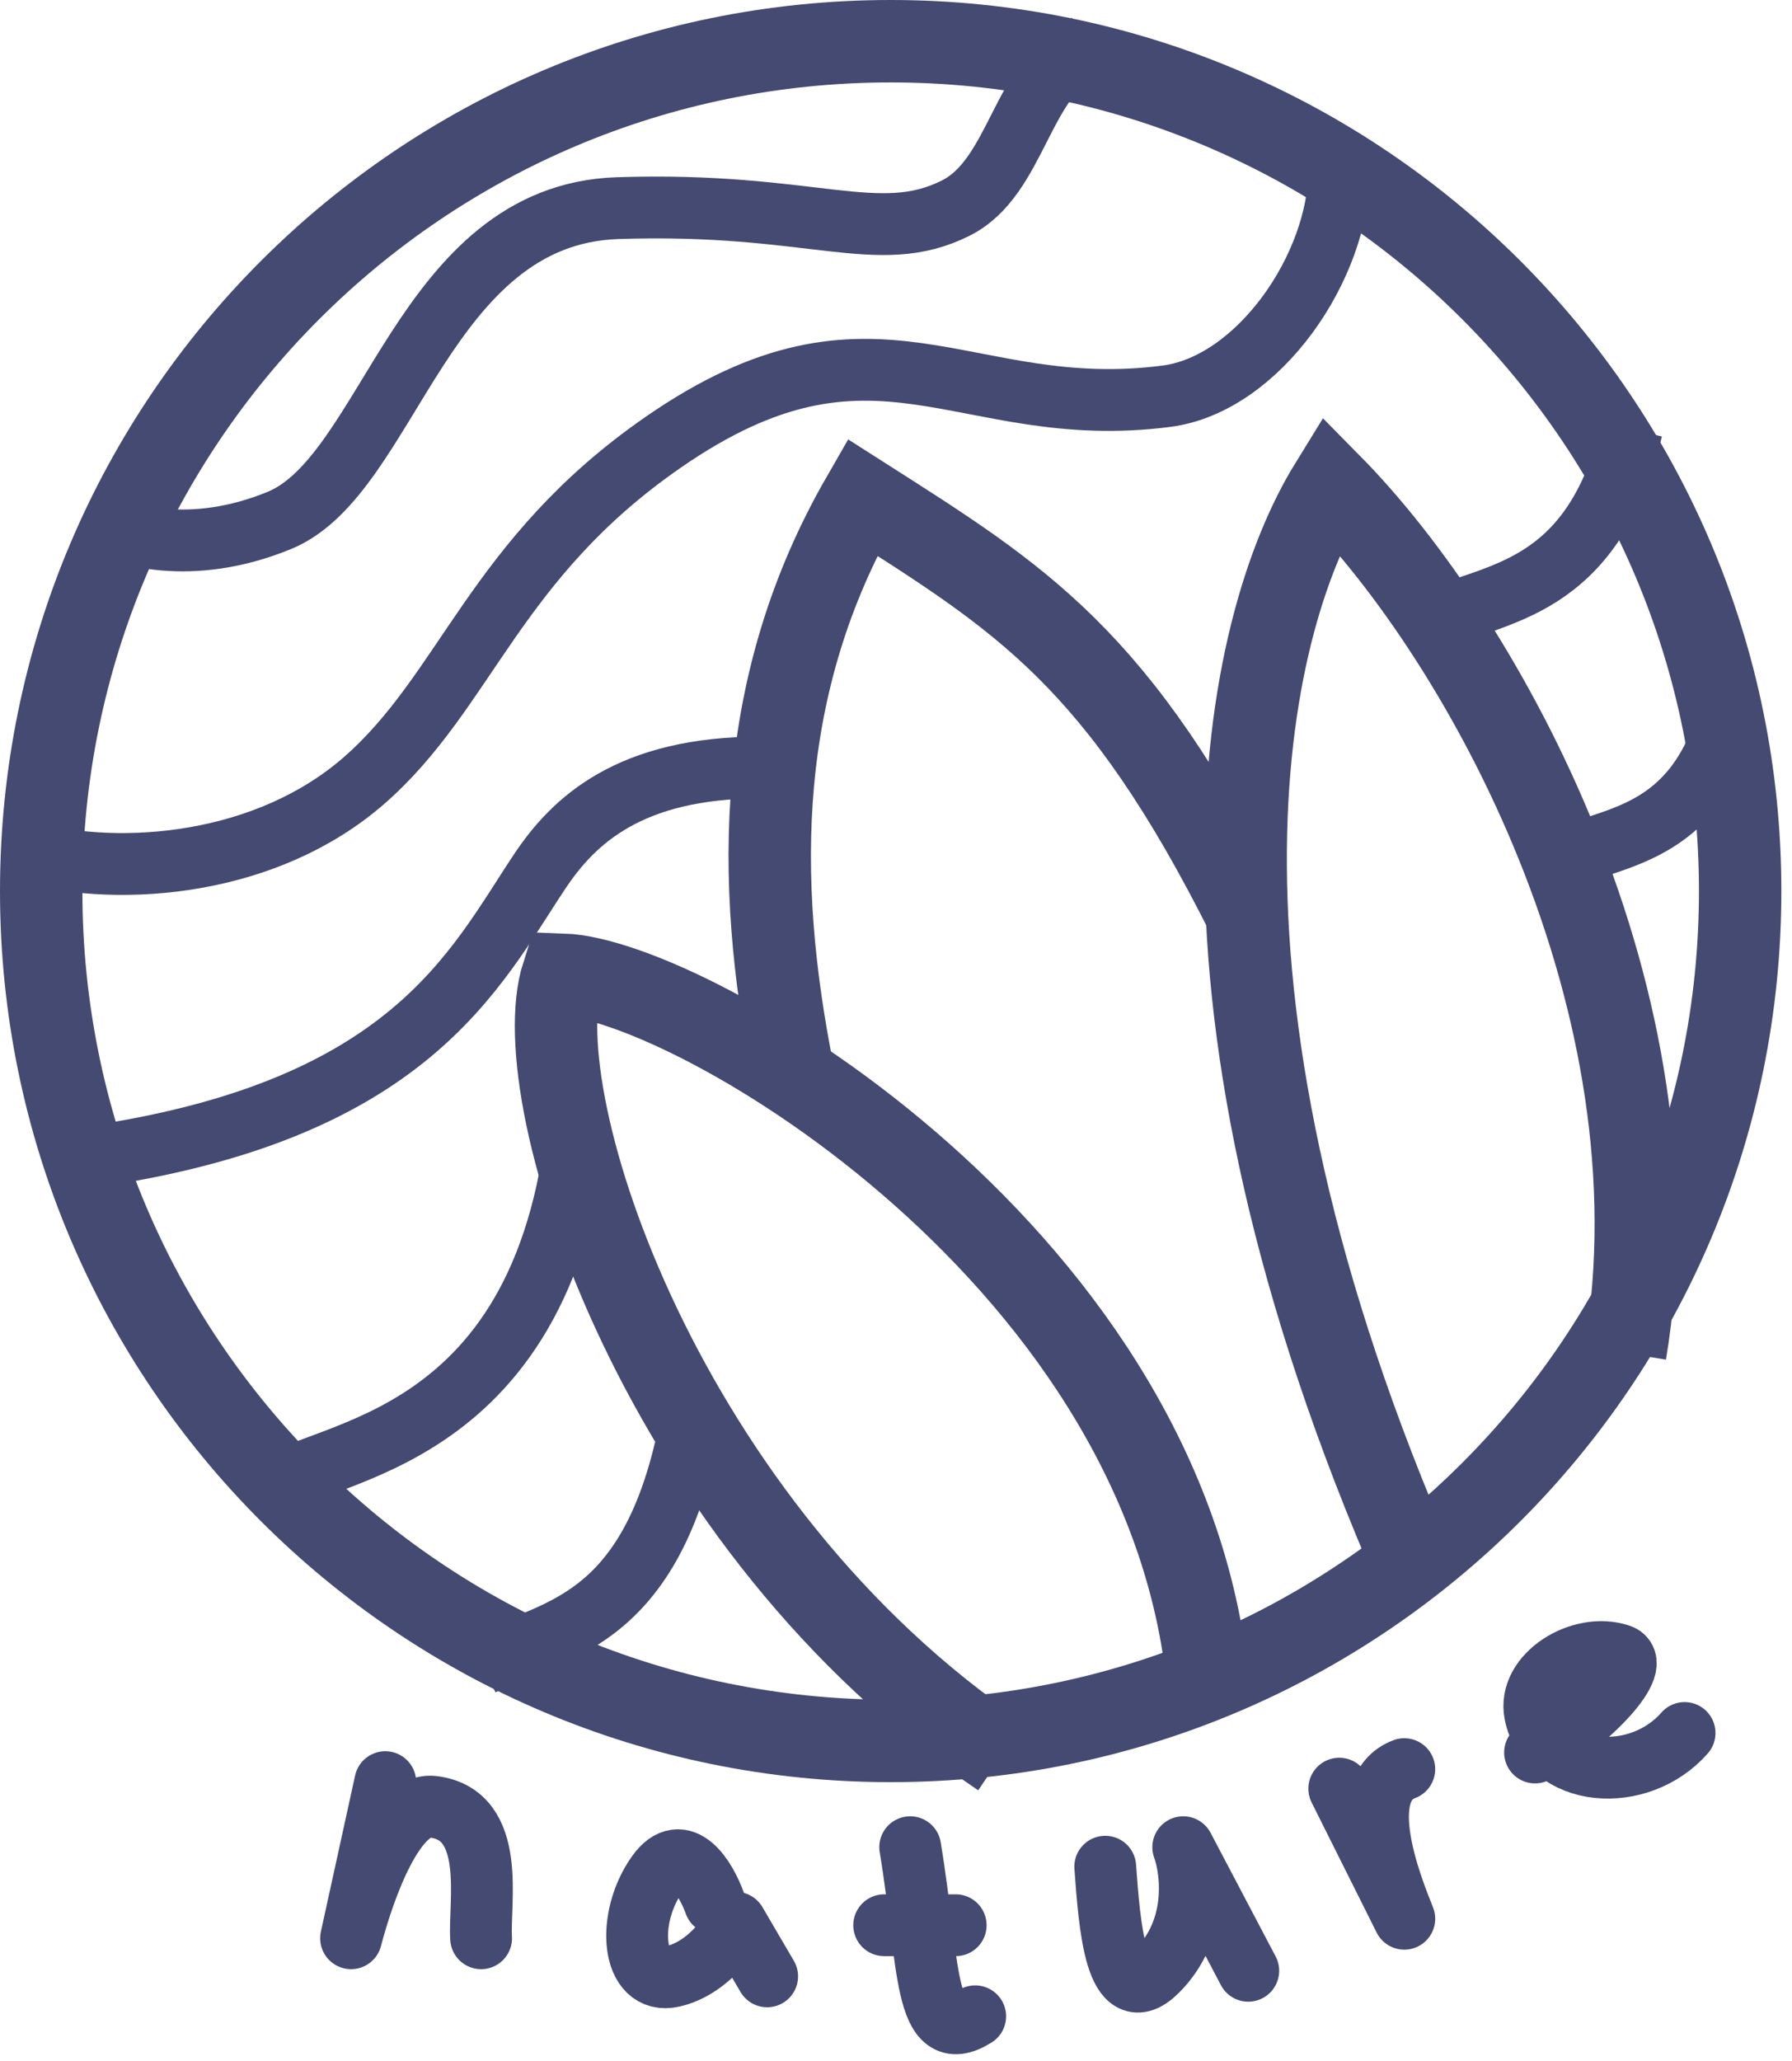 <svg width="87" height="100" viewBox="0 0 87 100" fill="none" xmlns="http://www.w3.org/2000/svg">
<path d="M18.705 86.483L17.044 94.059C17.709 91.534 19.185 87.453 21.031 87.68C24.146 88.062 23.246 92.331 23.357 94.059" stroke="#444A71" stroke-width="3" stroke-linecap="round" stroke-linejoin="round"/>
<path d="M34.705 92.36C34.282 91.178 33.131 89.239 31.912 90.941C30.388 93.069 30.642 96.38 32.673 95.907C34.299 95.528 35.382 94.015 35.721 93.306L37.245 95.907" stroke="#444A71" stroke-width="3" stroke-linecap="round" stroke-linejoin="round"/>
<path d="M44.189 89.64C45.136 95.321 44.82 99.424 47.345 97.846" stroke="#444A71" stroke-width="3" stroke-linecap="round" stroke-linejoin="round"/>
<path d="M42.926 93.427H46.398" stroke="#444A71" stroke-width="3" stroke-linecap="round"/>
<path d="M53.658 90.587C53.868 93.427 54.163 97.657 56.183 95.637C58.203 93.617 57.866 90.797 57.445 89.64L60.602 95.637" stroke="#444A71" stroke-width="3" stroke-linecap="round" stroke-linejoin="round"/>
<path d="M65.02 86.799L68.177 93.112C67.545 91.534 65.652 86.799 68.177 85.852" stroke="#444A71" stroke-width="3" stroke-linecap="round" stroke-linejoin="round"/>
<path d="M74.525 85.044C77.261 83.466 79.826 80.709 78.629 80.31C76.735 79.679 74.154 81.294 74.525 83.151C75.157 86.307 79.576 86.623 81.785 84.098" stroke="#444A71" stroke-width="3" stroke-linecap="round" stroke-linejoin="round"/>
<path d="M84.483 43.242C84.483 66.019 66.019 84.483 43.242 84.483C20.465 84.483 2 66.019 2 43.242C2 20.465 20.465 2 43.242 2C66.019 2 84.483 20.465 84.483 43.242Z" stroke="#444A71" stroke-width="4"/>
<path d="M58.708 82.38C57.13 61.233 33.537 47.513 27.313 47.298C25.384 53.353 32.195 74.174 48.608 85.221" stroke="#444A71" stroke-width="4"/>
<path d="M60.602 44.504C54.289 31.879 49.554 29.038 41.867 24.135C36.68 33.144 36.613 42.611 38.507 52.079" stroke="#444A71" stroke-width="4"/>
<path d="M78.908 65.652C81.749 48.607 72.083 31.102 64.594 23.516C60.306 30.471 56.498 48.292 68.808 76.383" stroke="#444A71" stroke-width="4"/>
<path d="M4.734 25.251C5.892 25.987 9.28 27.018 13.572 25.251C18.938 23.041 20.516 10.416 29.985 10.1C39.454 9.785 42.611 11.994 46.398 10.1C49.399 8.6 49.554 3.788 52.711 2.209" stroke="#444A71" stroke-width="3"/>
<path d="M1.263 41.348C5.997 42.61 12.995 41.962 17.675 37.876C22.659 33.525 23.988 27.144 32.195 21.463C42.547 14.296 46.714 20.516 56.631 19.228C61.096 18.648 65.02 12.941 65.02 8.236" stroke="#444A71" stroke-width="3"/>
<path d="M4.103 56.183C19.885 53.973 23.041 47.029 26.198 42.295C27.849 39.817 30.567 37.245 36.929 37.245" stroke="#444A71" stroke-width="3"/>
<path d="M12.625 72.753C13.859 70.303 25.251 71.333 27.776 56.498" stroke="#444A71" stroke-width="3"/>
<path d="M69.439 30.143C72.596 28.723 77.33 28.723 79.224 20.832" stroke="#444A71" stroke-width="3"/>
<path d="M75.91 41.664C78.557 40.508 82.528 40.508 84.116 34.088" stroke="#444A71" stroke-width="3"/>
<path d="M23.357 80.802C26.615 79.069 31.502 79.069 33.457 69.439" stroke="#444A71" stroke-width="3"/>
</svg>
